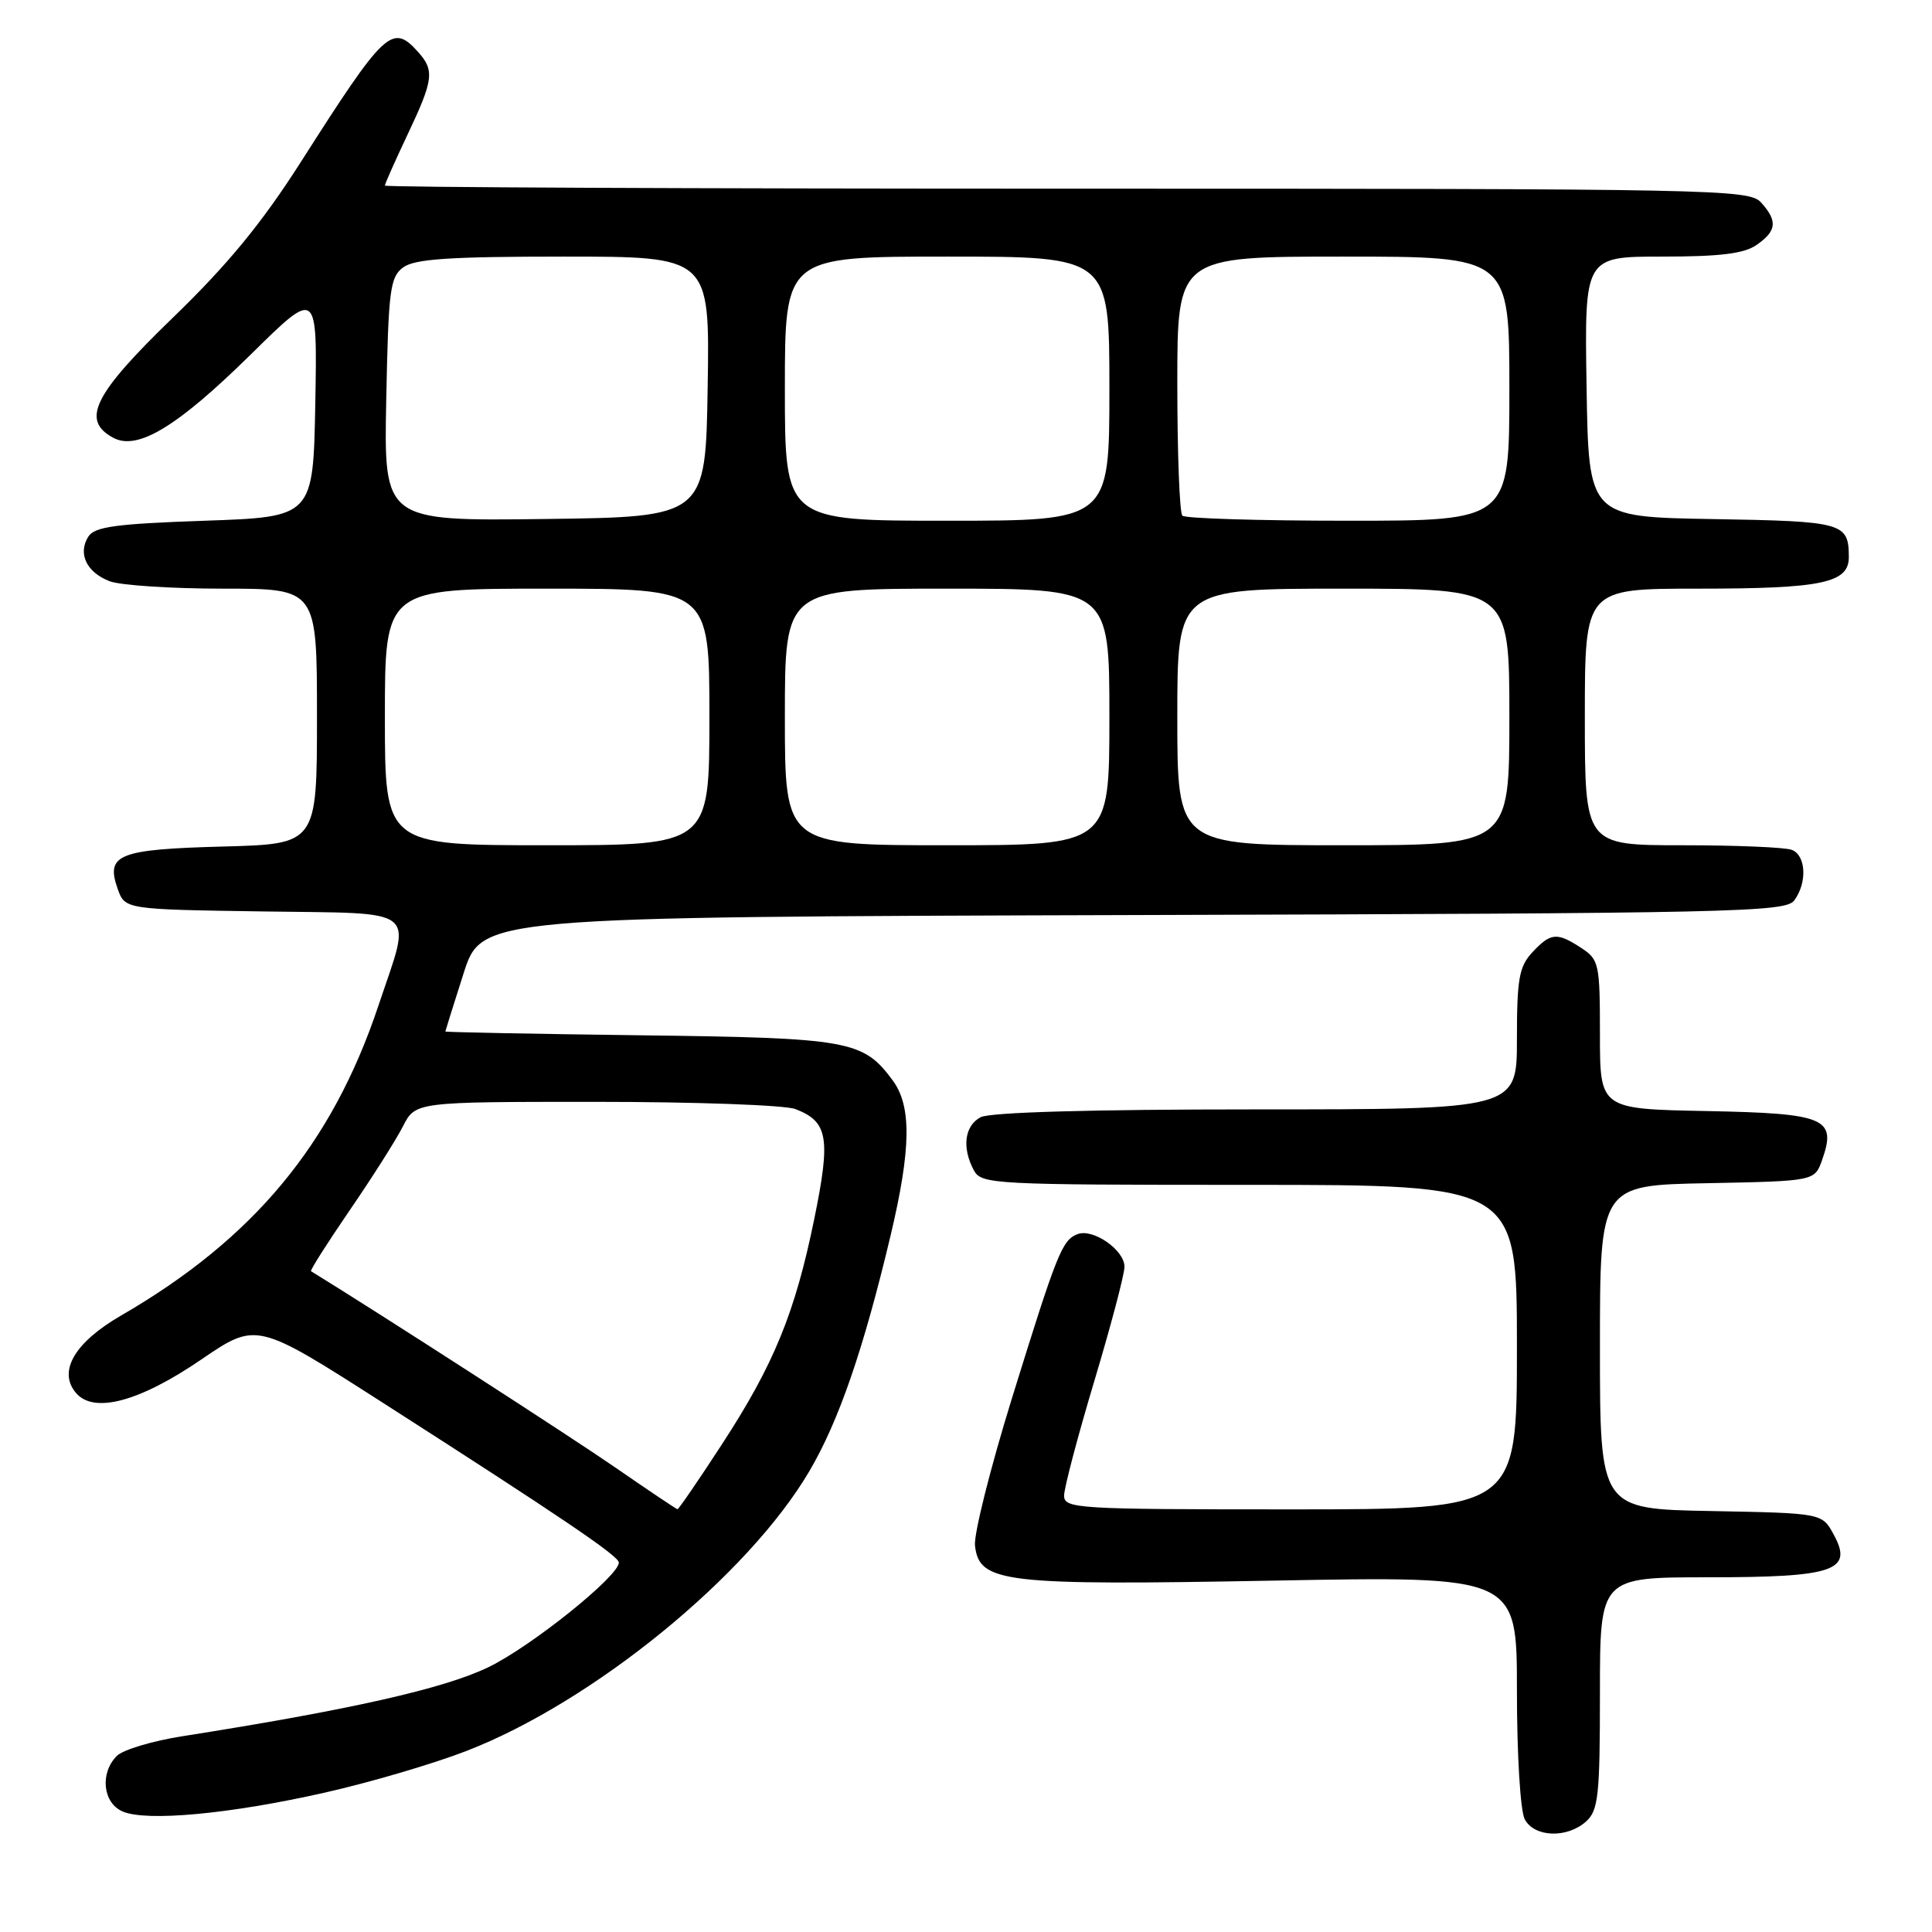 <?xml version="1.0" encoding="UTF-8" standalone="no"?>
<!DOCTYPE svg PUBLIC "-//W3C//DTD SVG 1.1//EN" "http://www.w3.org/Graphics/SVG/1.1/DTD/svg11.dtd" >
<svg xmlns="http://www.w3.org/2000/svg" xmlns:xlink="http://www.w3.org/1999/xlink" version="1.1" viewBox="0 0 256 256">
 <g >
 <path fill="currentColor"
d=" M 210.17 241.35 C 211.79 239.88 212.00 237.94 212.00 224.35 C 212.00 209.00 212.00 209.00 226.31 209.00 C 243.09 209.00 245.61 208.14 242.96 203.31 C 241.43 200.50 241.43 200.50 226.71 200.22 C 212.00 199.95 212.00 199.95 212.00 178.50 C 212.00 157.05 212.00 157.05 226.23 156.78 C 240.45 156.50 240.45 156.50 241.44 153.70 C 243.39 148.15 241.92 147.53 226.14 147.22 C 212.00 146.95 212.00 146.95 212.00 137.09 C 212.00 127.71 211.88 127.15 209.54 125.62 C 206.31 123.50 205.48 123.57 203.04 126.19 C 201.29 128.07 201.00 129.70 201.00 137.69 C 201.00 147.00 201.00 147.00 166.43 147.00 C 144.52 147.00 131.16 147.38 129.93 148.04 C 127.81 149.17 127.43 152.07 129.04 155.07 C 130.03 156.92 131.50 157.00 165.54 157.00 C 201.00 157.00 201.00 157.00 201.00 178.50 C 201.00 200.00 201.00 200.00 171.00 200.00 C 142.59 200.00 141.00 199.90 141.00 198.17 C 141.00 197.16 142.80 190.34 145.00 183.00 C 147.20 175.66 149.00 168.85 149.00 167.85 C 149.00 165.63 144.83 162.74 142.78 163.53 C 140.73 164.32 140.08 165.95 134.08 185.30 C 131.22 194.54 129.02 203.32 129.19 204.80 C 129.76 209.74 132.87 210.10 168.75 209.44 C 201.00 208.84 201.00 208.84 201.00 223.99 C 201.00 232.51 201.45 239.98 202.04 241.07 C 203.32 243.47 207.66 243.61 210.17 241.35 Z  M 43.04 237.53 C 48.95 236.20 57.36 233.73 61.73 232.04 C 78.52 225.57 99.13 208.77 107.26 194.91 C 111.15 188.29 114.43 178.77 118.01 163.70 C 120.73 152.24 120.81 146.57 118.29 143.16 C 114.35 137.84 112.60 137.53 84.75 137.18 C 70.59 137.00 59.01 136.77 59.01 136.68 C 59.02 136.58 60.10 133.12 61.42 129.00 C 63.81 121.50 63.81 121.50 150.16 121.25 C 229.92 121.02 236.60 120.87 237.75 119.31 C 239.49 116.95 239.31 113.33 237.42 112.61 C 236.55 112.27 230.02 112.00 222.92 112.00 C 210.00 112.00 210.00 112.00 210.00 95.00 C 210.00 78.00 210.00 78.00 224.93 78.00 C 241.48 78.00 245.01 77.26 244.98 73.77 C 244.95 69.26 244.24 69.07 226.96 68.78 C 210.50 68.50 210.50 68.50 210.23 51.25 C 209.95 34.00 209.95 34.00 220.25 34.00 C 227.96 34.00 231.12 33.61 232.78 32.44 C 235.43 30.59 235.56 29.28 233.35 26.83 C 231.76 25.08 227.60 25.00 141.35 25.00 C 91.66 25.00 51.00 24.82 51.00 24.59 C 51.00 24.36 52.35 21.33 54.00 17.84 C 57.46 10.53 57.61 9.33 55.35 6.83 C 51.96 3.09 50.99 4.01 39.84 21.50 C 34.68 29.58 30.19 35.05 22.91 42.09 C 12.40 52.25 10.69 55.69 15.01 58.01 C 18.24 59.74 23.51 56.54 33.28 46.92 C 42.05 38.28 42.05 38.28 41.78 53.39 C 41.50 68.50 41.50 68.50 27.11 69.00 C 15.31 69.41 12.53 69.79 11.70 71.11 C 10.28 73.37 11.48 75.85 14.54 77.02 C 15.96 77.56 22.73 78.00 29.57 78.00 C 42.00 78.00 42.00 78.00 42.00 94.92 C 42.00 111.84 42.00 111.84 29.55 112.17 C 15.68 112.54 13.99 113.21 15.58 117.74 C 16.55 120.50 16.55 120.50 34.77 120.77 C 55.96 121.09 54.58 119.96 50.14 133.26 C 44.00 151.63 33.60 164.15 16.02 174.33 C 9.90 177.87 7.66 181.69 10.04 184.54 C 12.38 187.37 18.43 185.77 26.66 180.15 C 33.99 175.15 33.99 175.15 50.74 185.88 C 74.37 201.02 82.00 206.18 82.00 207.05 C 82.00 208.85 70.40 218.16 64.72 220.91 C 58.86 223.75 46.41 226.56 24.23 230.05 C 20.23 230.67 16.29 231.85 15.48 232.67 C 13.21 234.94 13.62 238.90 16.25 240.03 C 19.43 241.40 30.48 240.37 43.04 237.53 Z  M 81.50 194.43 C 75.65 190.39 50.46 174.13 41.21 168.44 C 41.06 168.34 43.36 164.72 46.33 160.38 C 49.30 156.05 52.48 151.04 53.39 149.25 C 55.05 146.00 55.05 146.00 78.96 146.00 C 92.11 146.00 104.00 146.43 105.37 146.95 C 109.72 148.61 110.10 150.74 107.90 161.49 C 105.35 173.97 102.54 180.84 95.60 191.47 C 92.55 196.16 89.92 199.99 89.77 199.98 C 89.62 199.97 85.90 197.47 81.50 194.43 Z  M 51.00 95.00 C 51.00 78.00 51.00 78.00 72.50 78.00 C 94.00 78.00 94.00 78.00 94.00 95.00 C 94.00 112.00 94.00 112.00 72.50 112.00 C 51.00 112.00 51.00 112.00 51.00 95.00 Z  M 104.00 95.00 C 104.00 78.00 104.00 78.00 125.50 78.00 C 147.00 78.00 147.00 78.00 147.00 95.00 C 147.00 112.00 147.00 112.00 125.50 112.00 C 104.00 112.00 104.00 112.00 104.00 95.00 Z  M 156.00 95.00 C 156.00 78.00 156.00 78.00 178.00 78.00 C 200.00 78.00 200.00 78.00 200.00 95.00 C 200.00 112.00 200.00 112.00 178.00 112.00 C 156.00 112.00 156.00 112.00 156.00 95.00 Z  M 51.18 52.94 C 51.47 38.36 51.68 36.70 53.44 35.42 C 54.96 34.31 59.61 34.00 74.71 34.00 C 94.05 34.00 94.05 34.00 93.77 51.25 C 93.50 68.50 93.50 68.50 72.18 68.77 C 50.86 69.04 50.86 69.04 51.18 52.94 Z  M 104.00 51.50 C 104.00 34.00 104.00 34.00 125.50 34.00 C 147.00 34.00 147.00 34.00 147.00 51.50 C 147.00 69.00 147.00 69.00 125.50 69.00 C 104.00 69.00 104.00 69.00 104.00 51.50 Z  M 156.67 68.33 C 156.30 67.97 156.00 60.09 156.00 50.83 C 156.00 34.00 156.00 34.00 178.00 34.00 C 200.00 34.00 200.00 34.00 200.00 51.50 C 200.00 69.00 200.00 69.00 178.67 69.00 C 166.93 69.00 157.03 68.70 156.67 68.33 Z "/>
</g>
</svg>
